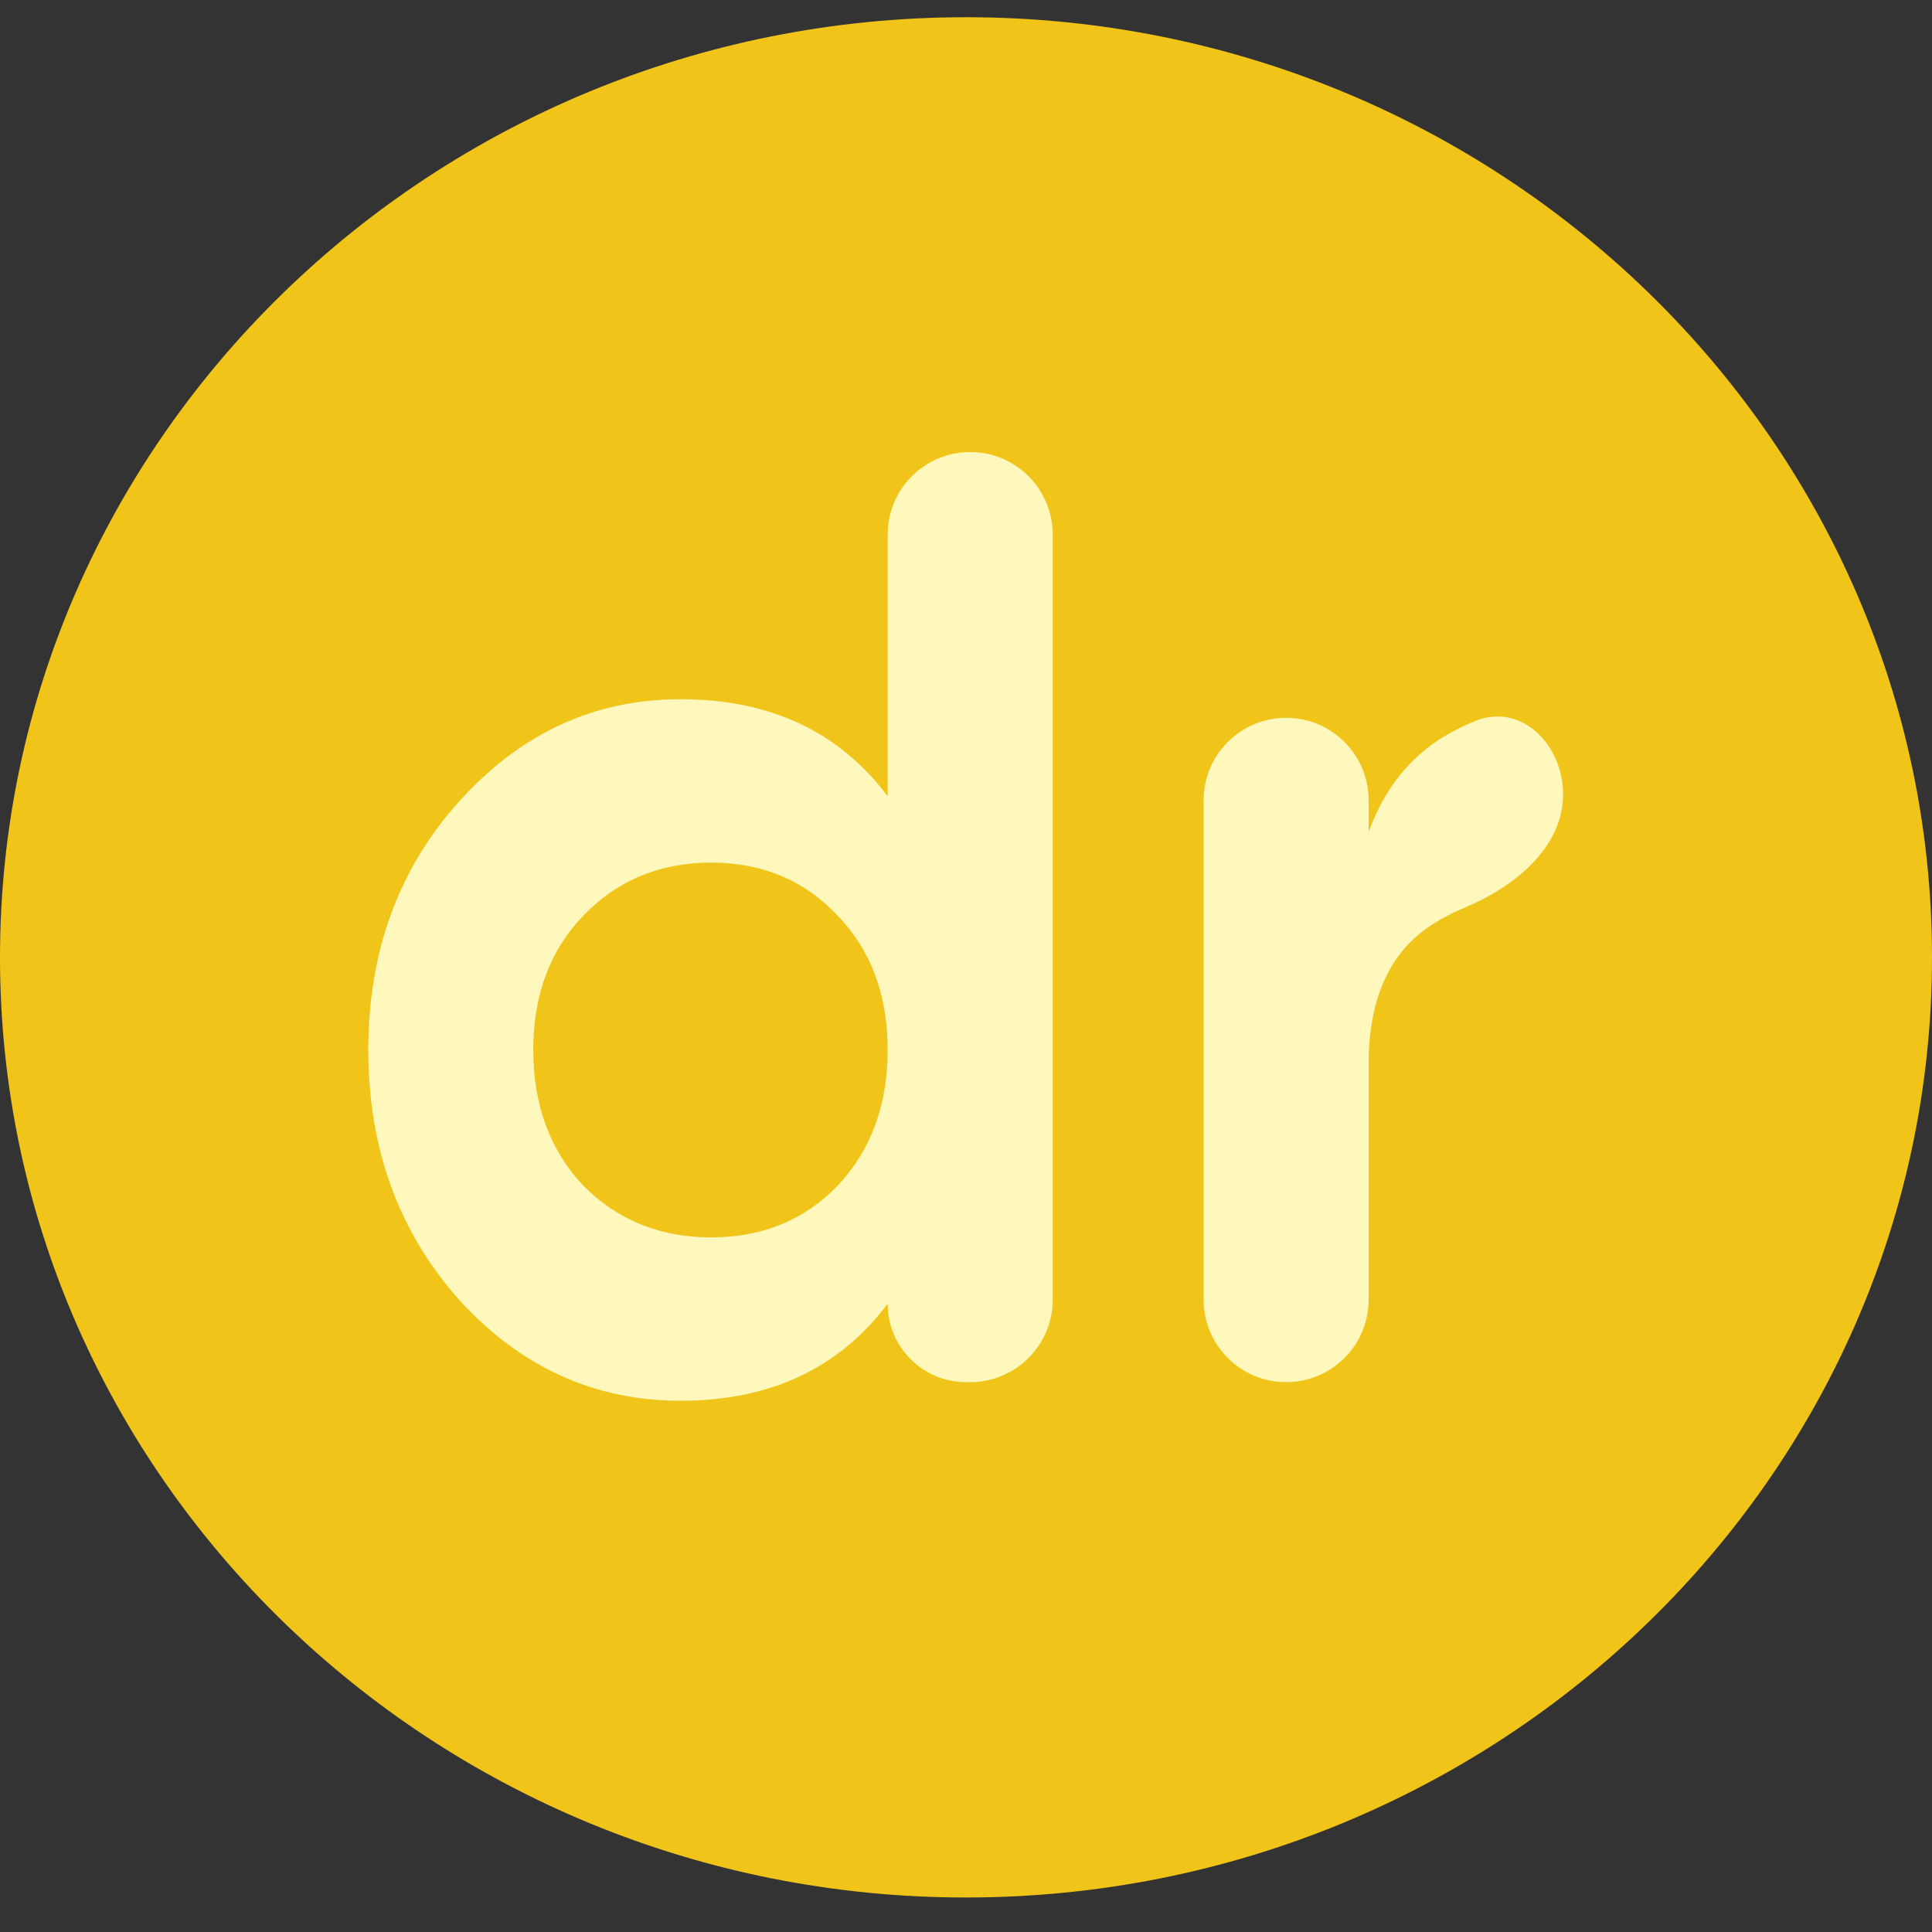 <svg width="35" height="35" viewBox="0 0 35 35" fill="none" xmlns="http://www.w3.org/2000/svg">
<rect x="0" y="0" width="35" height="35" fill="#333333" stroke="none"/>
<g clip-path="url(#clip0_234_414)">
<path d="M18.048 25.279H16.859C15.866 25.279 15.061 24.492 15.061 23.521V10.668C15.061 9.697 15.866 8.911 16.86 8.911H18.049C19.042 8.911 19.846 9.697 19.846 10.668V23.522C19.846 24.492 19.042 25.279 18.048 25.279Z" fill="#FBD490"/>
<path d="M17.5 34.375C7.85 34.375 0 26.735 0 17.344C0 7.953 7.85 0.312 17.5 0.312C27.15 0.312 35 7.953 35 17.344C35 26.735 27.15 34.375 17.5 34.375Z" fill="#F0C419"/>
<path d="M16.081 9.684C16.081 8.859 16.75 8.189 17.576 8.189C18.401 8.189 19.071 8.859 19.071 9.684V23.545C19.071 24.37 18.401 25.039 17.576 25.039H17.501C16.717 25.039 16.081 24.404 16.081 23.619C15.2 24.791 13.949 25.376 12.327 25.376C10.766 25.376 9.43 24.767 8.317 23.547C7.22 22.311 6.672 20.803 6.672 19.021C6.672 17.24 7.22 15.74 8.317 14.52C9.43 13.284 10.766 12.667 12.327 12.667C13.949 12.667 15.2 13.252 16.081 14.424V9.684ZM10.565 21.477C11.183 22.103 11.956 22.416 12.883 22.416C13.81 22.416 14.575 22.103 15.177 21.477C15.78 20.835 16.081 20.017 16.081 19.021C16.081 18.026 15.78 17.216 15.177 16.59C14.575 15.948 13.81 15.627 12.883 15.627C11.956 15.627 11.183 15.948 10.565 16.59C9.963 17.216 9.661 18.026 9.661 19.021C9.661 20.017 9.963 20.835 10.565 21.477Z" fill="#FFF8BD"/>
<path d="M24.794 15.074C25.073 14.303 25.528 13.726 26.162 13.341C26.345 13.232 26.534 13.139 26.728 13.06C27.562 12.726 28.317 13.491 28.317 14.39C28.317 15.367 27.416 16.08 26.512 16.453C26.287 16.545 26.07 16.663 25.86 16.807C25.15 17.304 24.794 18.131 24.794 19.286V23.545C24.794 24.37 24.125 25.039 23.3 25.039C22.474 25.039 21.805 24.37 21.805 23.545V14.498C21.805 13.673 22.474 13.004 23.3 13.004C24.125 13.004 24.794 13.673 24.794 14.498V15.074Z" fill="#FFF8BD"/>
</g>
<defs>
<clipPath id="clip0_234_414">
<rect width="35" height="35" fill="white"/>
</clipPath>
</defs>
</svg>
